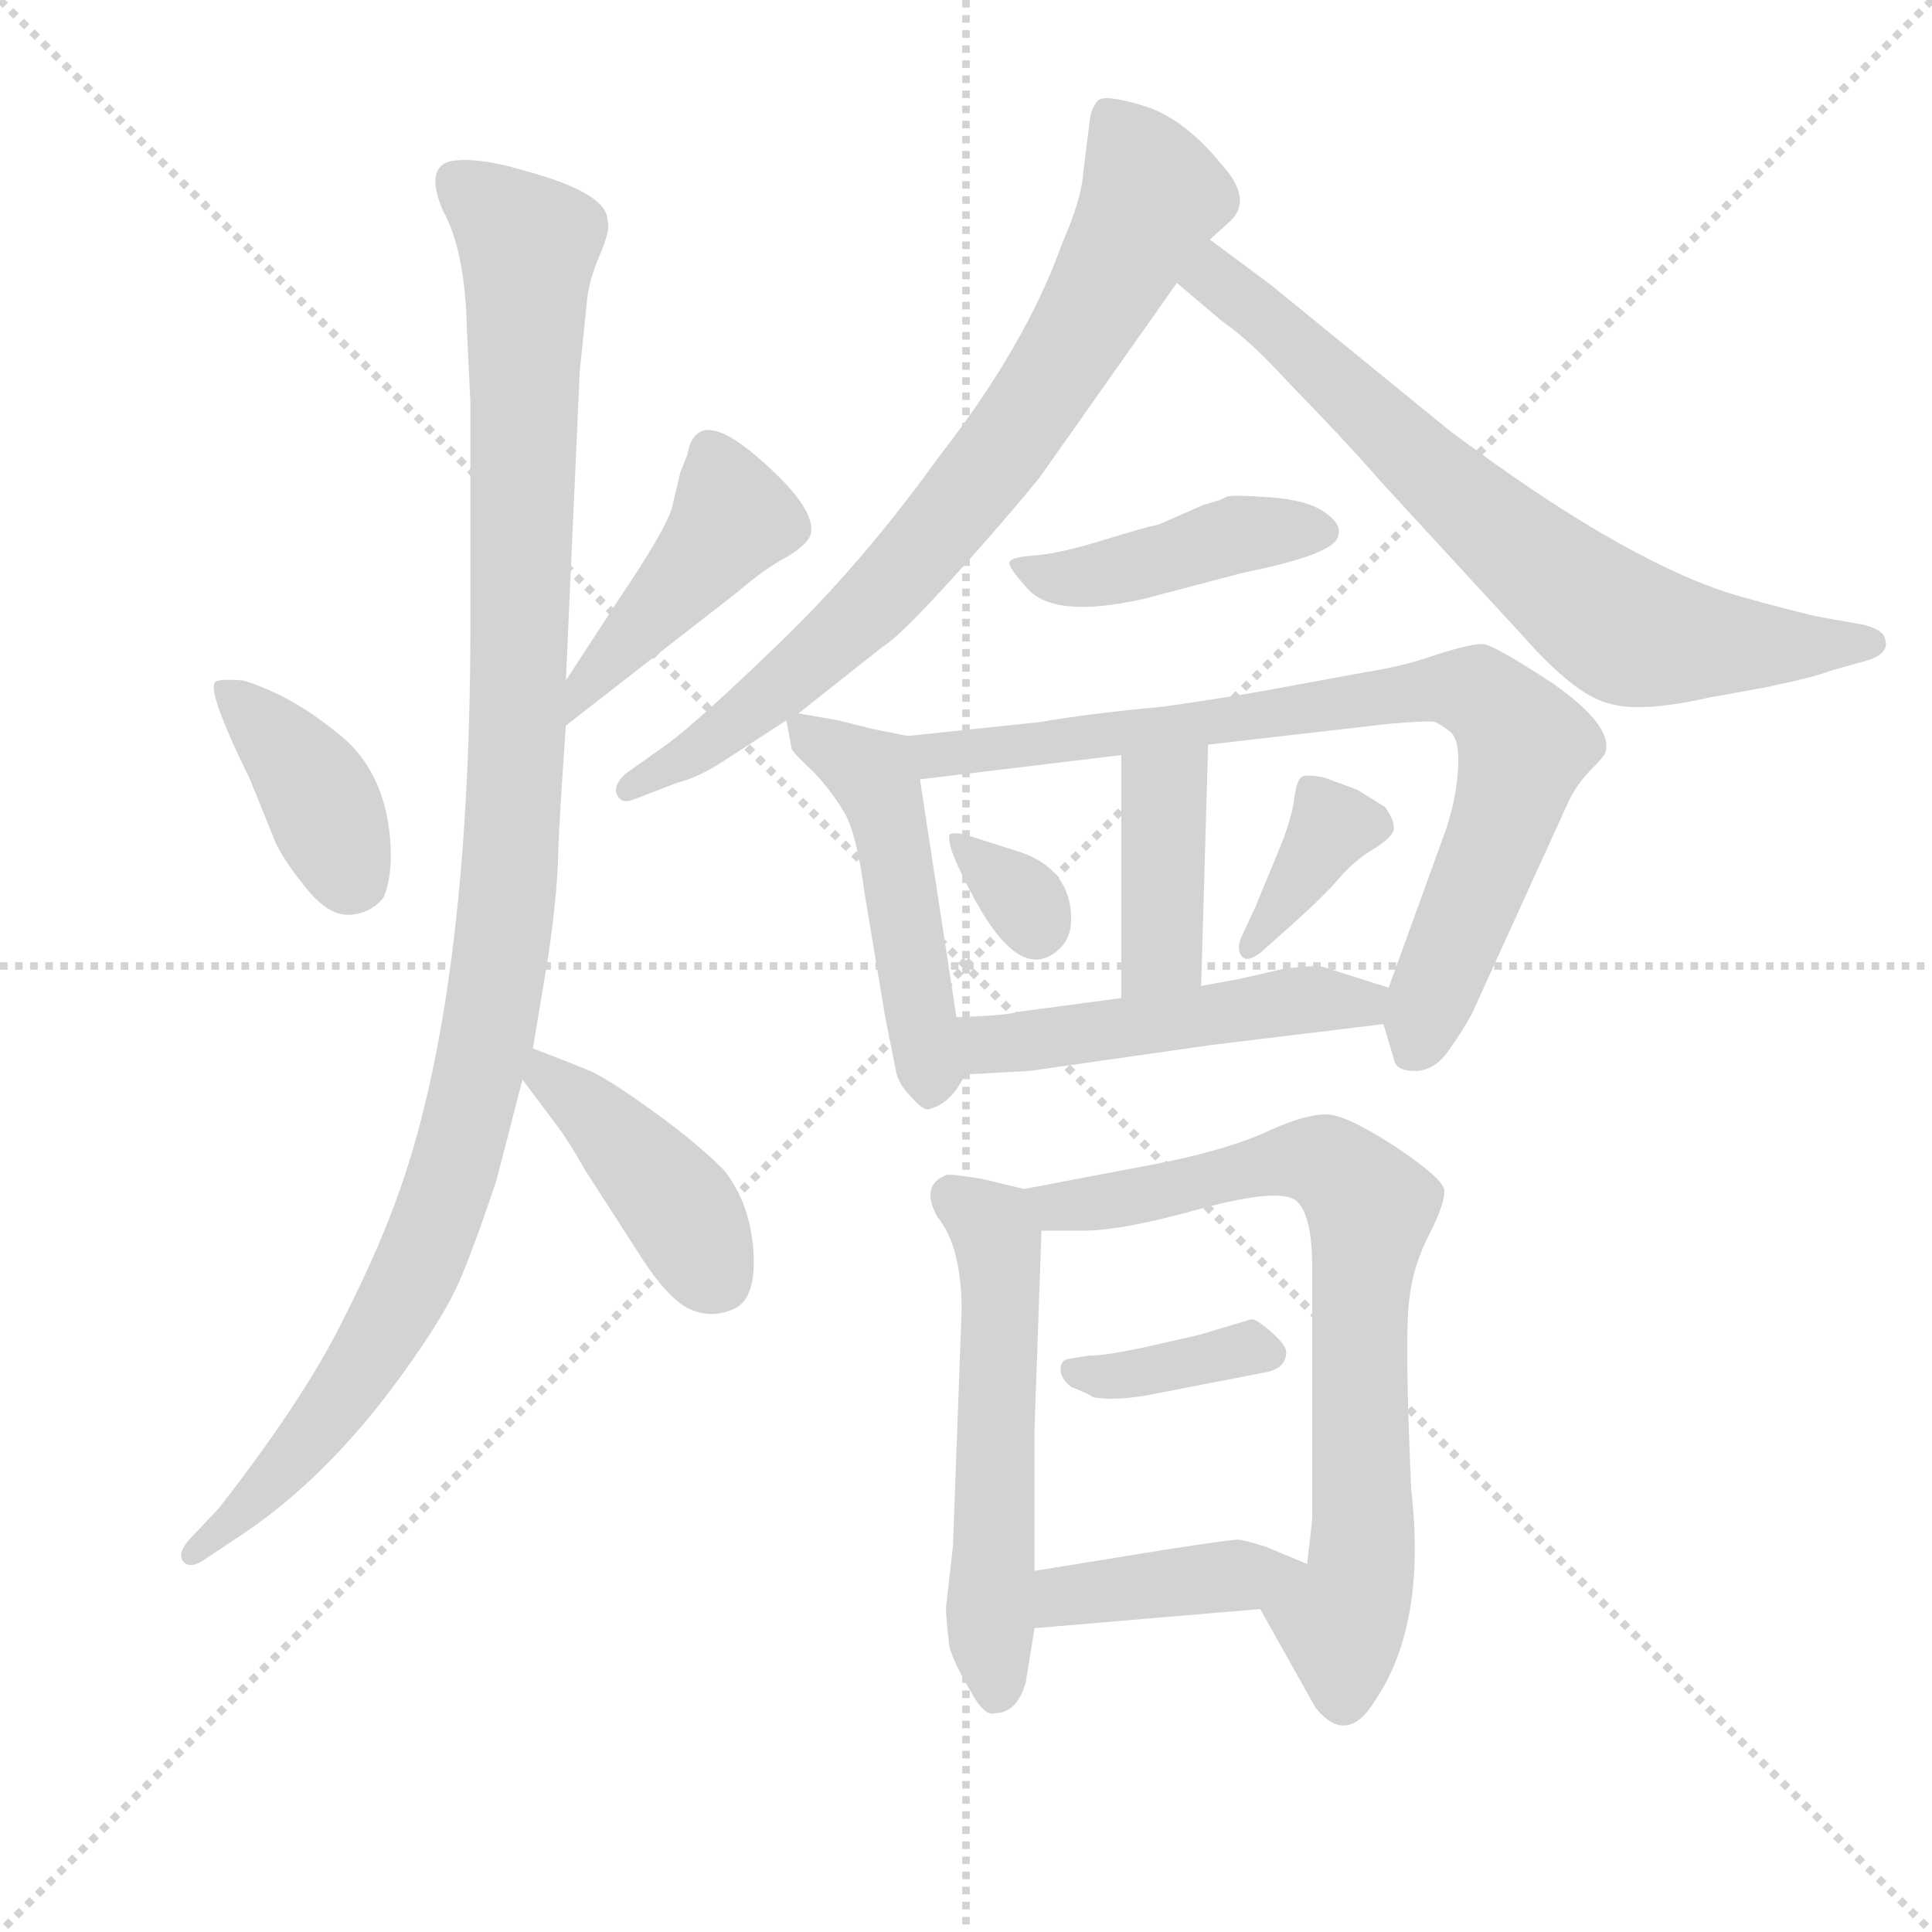 <svg version="1.1" viewBox="0 0 1024 1024" xmlns="http://www.w3.org/2000/svg">
  <g stroke="lightgray" stroke-dasharray="1,1" stroke-width="1" transform="scale(4, 4)">
    <line x1="0" y1="0" x2="256" y2="256"></line>
    <line x1="256" y1="0" x2="0" y2="256"></line>
    <line x1="128" y1="0" x2="128" y2="256"></line>
    <line x1="0" y1="128" x2="256" y2="128"></line>
  </g>
  <g transform="scale(0.92, -0.92) translate(60, -830)">
    <style type="text/css">
      
        @keyframes keyframes0 {
          from {
            stroke: blue;
            stroke-dashoffset: 391;
            stroke-width: 128;
          }
          56% {
            animation-timing-function: step-end;
            stroke: blue;
            stroke-dashoffset: 0;
            stroke-width: 128;
          }
          to {
            stroke: black;
            stroke-width: 1024;
          }
        }
        #make-me-a-hanzi-animation-0 {
          animation: keyframes0 0.568s both;
          animation-delay: 0s;
          animation-timing-function: linear;
        }
      
        @keyframes keyframes1 {
          from {
            stroke: blue;
            stroke-dashoffset: 442;
            stroke-width: 128;
          }
          59% {
            animation-timing-function: step-end;
            stroke: blue;
            stroke-dashoffset: 0;
            stroke-width: 128;
          }
          to {
            stroke: black;
            stroke-width: 1024;
          }
        }
        #make-me-a-hanzi-animation-1 {
          animation: keyframes1 0.61s both;
          animation-delay: 0.568s;
          animation-timing-function: linear;
        }
      
        @keyframes keyframes2 {
          from {
            stroke: blue;
            stroke-dashoffset: 1114;
            stroke-width: 128;
          }
          78% {
            animation-timing-function: step-end;
            stroke: blue;
            stroke-dashoffset: 0;
            stroke-width: 128;
          }
          to {
            stroke: black;
            stroke-width: 1024;
          }
        }
        #make-me-a-hanzi-animation-2 {
          animation: keyframes2 1.157s both;
          animation-delay: 1.178s;
          animation-timing-function: linear;
        }
      
        @keyframes keyframes3 {
          from {
            stroke: blue;
            stroke-dashoffset: 420;
            stroke-width: 128;
          }
          58% {
            animation-timing-function: step-end;
            stroke: blue;
            stroke-dashoffset: 0;
            stroke-width: 128;
          }
          to {
            stroke: black;
            stroke-width: 1024;
          }
        }
        #make-me-a-hanzi-animation-3 {
          animation: keyframes3 0.592s both;
          animation-delay: 2.334s;
          animation-timing-function: linear;
        }
      
        @keyframes keyframes4 {
          from {
            stroke: blue;
            stroke-dashoffset: 772;
            stroke-width: 128;
          }
          72% {
            animation-timing-function: step-end;
            stroke: blue;
            stroke-dashoffset: 0;
            stroke-width: 128;
          }
          to {
            stroke: black;
            stroke-width: 1024;
          }
        }
        #make-me-a-hanzi-animation-4 {
          animation: keyframes4 0.878s both;
          animation-delay: 2.926s;
          animation-timing-function: linear;
        }
      
        @keyframes keyframes5 {
          from {
            stroke: blue;
            stroke-dashoffset: 727;
            stroke-width: 128;
          }
          70% {
            animation-timing-function: step-end;
            stroke: blue;
            stroke-dashoffset: 0;
            stroke-width: 128;
          }
          to {
            stroke: black;
            stroke-width: 1024;
          }
        }
        #make-me-a-hanzi-animation-5 {
          animation: keyframes5 0.842s both;
          animation-delay: 3.805s;
          animation-timing-function: linear;
        }
      
        @keyframes keyframes6 {
          from {
            stroke: blue;
            stroke-dashoffset: 434;
            stroke-width: 128;
          }
          59% {
            animation-timing-function: step-end;
            stroke: blue;
            stroke-dashoffset: 0;
            stroke-width: 128;
          }
          to {
            stroke: black;
            stroke-width: 1024;
          }
        }
        #make-me-a-hanzi-animation-6 {
          animation: keyframes6 0.603s both;
          animation-delay: 4.646s;
          animation-timing-function: linear;
        }
      
        @keyframes keyframes7 {
          from {
            stroke: blue;
            stroke-dashoffset: 491;
            stroke-width: 128;
          }
          62% {
            animation-timing-function: step-end;
            stroke: blue;
            stroke-dashoffset: 0;
            stroke-width: 128;
          }
          to {
            stroke: black;
            stroke-width: 1024;
          }
        }
        #make-me-a-hanzi-animation-7 {
          animation: keyframes7 0.65s both;
          animation-delay: 5.249s;
          animation-timing-function: linear;
        }
      
        @keyframes keyframes8 {
          from {
            stroke: blue;
            stroke-dashoffset: 804;
            stroke-width: 128;
          }
          72% {
            animation-timing-function: step-end;
            stroke: blue;
            stroke-dashoffset: 0;
            stroke-width: 128;
          }
          to {
            stroke: black;
            stroke-width: 1024;
          }
        }
        #make-me-a-hanzi-animation-8 {
          animation: keyframes8 0.904s both;
          animation-delay: 5.899s;
          animation-timing-function: linear;
        }
      
        @keyframes keyframes9 {
          from {
            stroke: blue;
            stroke-dashoffset: 400;
            stroke-width: 128;
          }
          57% {
            animation-timing-function: step-end;
            stroke: blue;
            stroke-dashoffset: 0;
            stroke-width: 128;
          }
          to {
            stroke: black;
            stroke-width: 1024;
          }
        }
        #make-me-a-hanzi-animation-9 {
          animation: keyframes9 0.576s both;
          animation-delay: 6.803s;
          animation-timing-function: linear;
        }
      
        @keyframes keyframes10 {
          from {
            stroke: blue;
            stroke-dashoffset: 326;
            stroke-width: 128;
          }
          51% {
            animation-timing-function: step-end;
            stroke: blue;
            stroke-dashoffset: 0;
            stroke-width: 128;
          }
          to {
            stroke: black;
            stroke-width: 1024;
          }
        }
        #make-me-a-hanzi-animation-10 {
          animation: keyframes10 0.515s both;
          animation-delay: 7.379s;
          animation-timing-function: linear;
        }
      
        @keyframes keyframes11 {
          from {
            stroke: blue;
            stroke-dashoffset: 364;
            stroke-width: 128;
          }
          54% {
            animation-timing-function: step-end;
            stroke: blue;
            stroke-dashoffset: 0;
            stroke-width: 128;
          }
          to {
            stroke: black;
            stroke-width: 1024;
          }
        }
        #make-me-a-hanzi-animation-11 {
          animation: keyframes11 0.546s both;
          animation-delay: 7.894s;
          animation-timing-function: linear;
        }
      
        @keyframes keyframes12 {
          from {
            stroke: blue;
            stroke-dashoffset: 496;
            stroke-width: 128;
          }
          62% {
            animation-timing-function: step-end;
            stroke: blue;
            stroke-dashoffset: 0;
            stroke-width: 128;
          }
          to {
            stroke: black;
            stroke-width: 1024;
          }
        }
        #make-me-a-hanzi-animation-12 {
          animation: keyframes12 0.654s both;
          animation-delay: 8.44s;
          animation-timing-function: linear;
        }
      
        @keyframes keyframes13 {
          from {
            stroke: blue;
            stroke-dashoffset: 552;
            stroke-width: 128;
          }
          64% {
            animation-timing-function: step-end;
            stroke: blue;
            stroke-dashoffset: 0;
            stroke-width: 128;
          }
          to {
            stroke: black;
            stroke-width: 1024;
          }
        }
        #make-me-a-hanzi-animation-13 {
          animation: keyframes13 0.699s both;
          animation-delay: 9.094s;
          animation-timing-function: linear;
        }
      
        @keyframes keyframes14 {
          from {
            stroke: blue;
            stroke-dashoffset: 744;
            stroke-width: 128;
          }
          71% {
            animation-timing-function: step-end;
            stroke: blue;
            stroke-dashoffset: 0;
            stroke-width: 128;
          }
          to {
            stroke: black;
            stroke-width: 1024;
          }
        }
        #make-me-a-hanzi-animation-14 {
          animation: keyframes14 0.855s both;
          animation-delay: 9.793s;
          animation-timing-function: linear;
        }
      
        @keyframes keyframes15 {
          from {
            stroke: blue;
            stroke-dashoffset: 367;
            stroke-width: 128;
          }
          54% {
            animation-timing-function: step-end;
            stroke: blue;
            stroke-dashoffset: 0;
            stroke-width: 128;
          }
          to {
            stroke: black;
            stroke-width: 1024;
          }
        }
        #make-me-a-hanzi-animation-15 {
          animation: keyframes15 0.549s both;
          animation-delay: 10.649s;
          animation-timing-function: linear;
        }
      
        @keyframes keyframes16 {
          from {
            stroke: blue;
            stroke-dashoffset: 405;
            stroke-width: 128;
          }
          57% {
            animation-timing-function: step-end;
            stroke: blue;
            stroke-dashoffset: 0;
            stroke-width: 128;
          }
          to {
            stroke: black;
            stroke-width: 1024;
          }
        }
        #make-me-a-hanzi-animation-16 {
          animation: keyframes16 0.58s both;
          animation-delay: 11.197s;
          animation-timing-function: linear;
        }
      
    </style>
    
      <path d="M 84 381 L 99 344 Q 105 332 117.5 317 Q 130 302 142 303 Q 154 304 161 313 Q 166 325 165 343 Q 163 381 140 403 Q 110 429 80 438 Q 65 439 64 437 Q 59 432 84 381 Z" fill="lightgray"></path>
    
      <path d="M 266 412 L 365 489 Q 380 502 393 509 Q 405 516 407 522 Q 411 537 376 567 Q 341 597 336 568 L 332 558 L 327 537 Q 323 524 296 484 L 266 438 C 250 413 242 394 266 412 Z" fill="lightgray"></path>
    
      <path d="M 211 598 L 211 471 Q 211 254 168 138 Q 156 105 134 62.5 Q 112 20 66 -39 L 49 -57 Q 42 -65 45.5 -69.5 Q 49 -74 57 -69 L 75 -57 Q 128 -23 173 40 Q 196 72 204.5 91.5 Q 213 111 226 150 L 241 208 L 247 226 L 256 280 Q 261 315 261.5 335.5 Q 262 356 266 412 L 266 438 L 274 616 L 278 655 Q 279 668 285.5 683 Q 292 698 290 703 Q 290 719 241 732 Q 214 740 199 737 Q 185 733 195 709 Q 208 686 209 640 L 211 598 Z" fill="lightgray"></path>
    
      <path d="M 241 208 L 262 180 Q 268 172 277 156 L 306 111 Q 324 82 337 76 Q 350 70 363 76 Q 376 82 374 110 Q 372 137 357 156 Q 341 172 316 190 Q 291 208 280 213 Q 268 218 247 226 C 220 236 223 232 241 208 Z" fill="lightgray"></path>
    
      <path d="M 400 419 L 448 457 Q 458 463 487.5 495.5 Q 517 528 539 555 L 618 667 L 637 692 L 647 701 Q 663 714 644 735 Q 622 762 599 769 Q 576 776 572.5 772 Q 569 768 568 762 L 564 730 Q 563 715 552 690 Q 531 631 481 567 Q 438 507 390.5 461 Q 343 415 324 401 L 300 384 Q 293 377 295.5 372 Q 298 367 304 369 L 330 379 Q 342 382 356 391 Q 370 400 393 415 L 400 419 Z" fill="lightgray"></path>
    
      <path d="M 618 667 L 644 645 Q 660 634 681 611 Q 717 574 736 552 L 817 464 Q 847 430 866 425 Q 884 419 924 428 L 957 434 Q 986 440 996 444 L 1014 449 Q 1029 453 1026 462 Q 1025 467 1014 470 L 986 475 Q 953 483 934 489 Q 871 510 775 582 L 672 666 L 637 692 C 613 710 595 686 618 667 Z" fill="lightgray"></path>
    
      <path d="M 648 544 L 647 544 Q 645 543 643 542 L 633 539 L 608 528 Q 599 526 574.5 518.5 Q 550 511 536 510 Q 522 509 521.5 506 Q 521 503 531 492 Q 546 473 599 485 L 656 500 Q 711 511 711 522 Q 713 528 703 535 Q 693 542 671.5 543.5 Q 650 545 648 544 Z" fill="lightgray"></path>
    
      <path d="M 393 415 L 396 399 Q 396 397 409 385 Q 421 372 428 359 Q 434 346 438 316 L 450 244 L 456 214 Q 457 206 465 198 Q 472 190 475 191 Q 488 194 496 211 C 496 211 496 214 491 244 L 470 381 C 466 405 466 405 463 406 L 443 410 L 423 415 L 400 419 C 392 420 392 420 393 415 Z" fill="lightgray"></path>
    
      <path d="M 737 240 L 743 220 Q 744 213 755 213 Q 766 213 774 224 Q 782 235 788 246 L 844 369 Q 849 379 857 387 Q 865 395 865 397 Q 869 412 835 436 Q 800 459 794 459 Q 787 459 768 453 Q 748 446 728 443 L 679 434 Q 653 429 611 423 Q 568 419 539 414 L 463 406 C 433 403 440 377 470 381 L 586 395 L 636 401 L 740 413 Q 763 415 767 414 Q 771 412 776 408 Q 781 403 780 387 Q 779 370 773 352 L 740 261 L 737 240 Z" fill="lightgray"></path>
    
      <path d="M 586 395 L 586 255 C 586 225 631 232 632 262 L 636 401 C 637 431 586 425 586 395 Z" fill="lightgray"></path>
    
      <path d="M 525 340 L 506 346 Q 489 352 487 349 Q 485 342 502 311 Q 529 262 551 284 Q 558 291 557 304 Q 555 331 525 340 Z" fill="lightgray"></path>
    
      <path d="M 684 297 Q 703 314 711.5 324 Q 720 334 731.5 341 Q 743 348 743 353 Q 743 358 738 365 L 722 375 L 703 382 Q 693 384 690 382.5 Q 687 381 685.5 369 Q 684 357 675 336 L 663 307 L 656 292 Q 652 284 655 279.5 Q 658 275 666 281 L 684 297 Z" fill="lightgray"></path>
    
      <path d="M 496 211 L 533 213 L 638 228 L 737 240 C 767 244 769 252 740 261 L 702 273 Q 697 274 680 272 L 654 266 L 632 262 L 586 255 L 526 247 Q 521 245 491 244 C 461 243 466 209 496 211 Z" fill="lightgray"></path>
    
      <path d="M 530 145 L 505 151 Q 486 154 485 153 Q 470 147 480 129 Q 494 112 494 75 L 489 -61 L 485 -96 Q 485 -103 487 -119 Q 490 -129 499 -144 Q 507 -159 513 -157 Q 526 -157 531 -139 L 536 -108 L 536 -75 L 536 7 L 540 121 C 541 142 541 142 530 145 Z" fill="lightgray"></path>
    
      <path d="M 666 -97 L 698 -154 Q 716 -176 732 -150 Q 762 -106 753 -28 Q 749 62 752 82 Q 754 101 764 120 Q 773 138 772 145 Q 770 152 743 170 Q 715 188 704 188 Q 692 188 672 179 Q 651 169 614 161 L 530 145 C 501 139 510 121 540 121 L 564 121 Q 587 121 633 134 Q 678 146 687 138 Q 696 130 696 99 L 696 -43 Q 696 -47 693 -71 C 689 -101 651 -71 666 -97 Z" fill="lightgray"></path>
    
      <path d="M 567 49 L 555 47 Q 551 46 551 41 Q 551 36 557 31 Q 565 28 570 25 Q 582 23 600 26 L 667 39 Q 681 41 681 51 Q 681 55 672.5 62.5 Q 664 70 661 70 L 631 61 L 609 56 Q 579 49 567 49 Z" fill="lightgray"></path>
    
      <path d="M 536 -108 L 666 -97 C 696 -94 721 -83 693 -71 L 669 -61 Q 656 -57 653 -57 Q 649 -57 610 -63 L 536 -75 C 506 -80 506 -111 536 -108 Z" fill="lightgray"></path>
    
    
      <clipPath id="make-me-a-hanzi-clip-0">
        <path d="M 84 381 L 99 344 Q 105 332 117.5 317 Q 130 302 142 303 Q 154 304 161 313 Q 166 325 165 343 Q 163 381 140 403 Q 110 429 80 438 Q 65 439 64 437 Q 59 432 84 381 Z"></path>
      </clipPath>
      <path clip-path="url(#make-me-a-hanzi-clip-0)" d="M 67 434 L 115 385 L 144 325" fill="none" id="make-me-a-hanzi-animation-0" stroke-dasharray="263 526" stroke-linecap="round"></path>
    
      <clipPath id="make-me-a-hanzi-clip-1">
        <path d="M 266 412 L 365 489 Q 380 502 393 509 Q 405 516 407 522 Q 411 537 376 567 Q 341 597 336 568 L 332 558 L 327 537 Q 323 524 296 484 L 266 438 C 250 413 242 394 266 412 Z"></path>
      </clipPath>
      <path clip-path="url(#make-me-a-hanzi-clip-1)" d="M 349 569 L 356 559 L 360 527 L 274 432 L 271 419" fill="none" id="make-me-a-hanzi-animation-1" stroke-dasharray="314 628" stroke-linecap="round"></path>
    
      <clipPath id="make-me-a-hanzi-clip-2">
        <path d="M 211 598 L 211 471 Q 211 254 168 138 Q 156 105 134 62.5 Q 112 20 66 -39 L 49 -57 Q 42 -65 45.5 -69.5 Q 49 -74 57 -69 L 75 -57 Q 128 -23 173 40 Q 196 72 204.5 91.5 Q 213 111 226 150 L 241 208 L 247 226 L 256 280 Q 261 315 261.5 335.5 Q 262 356 266 412 L 266 438 L 274 616 L 278 655 Q 279 668 285.5 683 Q 292 698 290 703 Q 290 719 241 732 Q 214 740 199 737 Q 185 733 195 709 Q 208 686 209 640 L 211 598 Z"></path>
      </clipPath>
      <path clip-path="url(#make-me-a-hanzi-clip-2)" d="M 206 723 L 244 688 L 236 367 L 222 237 L 194 132 L 151 46 L 114 -4 L 51 -64" fill="none" id="make-me-a-hanzi-animation-2" stroke-dasharray="986 1972" stroke-linecap="round"></path>
    
      <clipPath id="make-me-a-hanzi-clip-3">
        <path d="M 241 208 L 262 180 Q 268 172 277 156 L 306 111 Q 324 82 337 76 Q 350 70 363 76 Q 376 82 374 110 Q 372 137 357 156 Q 341 172 316 190 Q 291 208 280 213 Q 268 218 247 226 C 220 236 223 232 241 208 Z"></path>
      </clipPath>
      <path clip-path="url(#make-me-a-hanzi-clip-3)" d="M 252 219 L 254 210 L 284 187 L 330 136 L 353 94" fill="none" id="make-me-a-hanzi-animation-3" stroke-dasharray="292 584" stroke-linecap="round"></path>
    
      <clipPath id="make-me-a-hanzi-clip-4">
        <path d="M 400 419 L 448 457 Q 458 463 487.5 495.5 Q 517 528 539 555 L 618 667 L 637 692 L 647 701 Q 663 714 644 735 Q 622 762 599 769 Q 576 776 572.5 772 Q 569 768 568 762 L 564 730 Q 563 715 552 690 Q 531 631 481 567 Q 438 507 390.5 461 Q 343 415 324 401 L 300 384 Q 293 377 295.5 372 Q 298 367 304 369 L 330 379 Q 342 382 356 391 Q 370 400 393 415 L 400 419 Z"></path>
      </clipPath>
      <path clip-path="url(#make-me-a-hanzi-clip-4)" d="M 578 763 L 604 717 L 522 576 L 464 504 L 418 458 L 343 398 L 302 376" fill="none" id="make-me-a-hanzi-animation-4" stroke-dasharray="644 1288" stroke-linecap="round"></path>
    
      <clipPath id="make-me-a-hanzi-clip-5">
        <path d="M 618 667 L 644 645 Q 660 634 681 611 Q 717 574 736 552 L 817 464 Q 847 430 866 425 Q 884 419 924 428 L 957 434 Q 986 440 996 444 L 1014 449 Q 1029 453 1026 462 Q 1025 467 1014 470 L 986 475 Q 953 483 934 489 Q 871 510 775 582 L 672 666 L 637 692 C 613 710 595 686 618 667 Z"></path>
      </clipPath>
      <path clip-path="url(#make-me-a-hanzi-clip-5)" d="M 638 681 L 641 668 L 865 473 L 908 460 L 1024 458" fill="none" id="make-me-a-hanzi-animation-5" stroke-dasharray="599 1198" stroke-linecap="round"></path>
    
      <clipPath id="make-me-a-hanzi-clip-6">
        <path d="M 648 544 L 647 544 Q 645 543 643 542 L 633 539 L 608 528 Q 599 526 574.5 518.5 Q 550 511 536 510 Q 522 509 521.5 506 Q 521 503 531 492 Q 546 473 599 485 L 656 500 Q 711 511 711 522 Q 713 528 703 535 Q 693 542 671.5 543.5 Q 650 545 648 544 Z"></path>
      </clipPath>
      <path clip-path="url(#make-me-a-hanzi-clip-6)" d="M 529 506 L 543 498 L 570 498 L 653 522 L 701 525" fill="none" id="make-me-a-hanzi-animation-6" stroke-dasharray="306 612" stroke-linecap="round"></path>
    
      <clipPath id="make-me-a-hanzi-clip-7">
        <path d="M 393 415 L 396 399 Q 396 397 409 385 Q 421 372 428 359 Q 434 346 438 316 L 450 244 L 456 214 Q 457 206 465 198 Q 472 190 475 191 Q 488 194 496 211 C 496 211 496 214 491 244 L 470 381 C 466 405 466 405 463 406 L 443 410 L 423 415 L 400 419 C 392 420 392 420 393 415 Z"></path>
      </clipPath>
      <path clip-path="url(#make-me-a-hanzi-clip-7)" d="M 399 412 L 442 384 L 449 370 L 476 204" fill="none" id="make-me-a-hanzi-animation-7" stroke-dasharray="363 726" stroke-linecap="round"></path>
    
      <clipPath id="make-me-a-hanzi-clip-8">
        <path d="M 737 240 L 743 220 Q 744 213 755 213 Q 766 213 774 224 Q 782 235 788 246 L 844 369 Q 849 379 857 387 Q 865 395 865 397 Q 869 412 835 436 Q 800 459 794 459 Q 787 459 768 453 Q 748 446 728 443 L 679 434 Q 653 429 611 423 Q 568 419 539 414 L 463 406 C 433 403 440 377 470 381 L 586 395 L 636 401 L 740 413 Q 763 415 767 414 Q 771 412 776 408 Q 781 403 780 387 Q 779 370 773 352 L 740 261 L 737 240 Z"></path>
      </clipPath>
      <path clip-path="url(#make-me-a-hanzi-clip-8)" d="M 471 402 L 479 395 L 505 397 L 766 433 L 794 429 L 818 401 L 756 229" fill="none" id="make-me-a-hanzi-animation-8" stroke-dasharray="676 1352" stroke-linecap="round"></path>
    
      <clipPath id="make-me-a-hanzi-clip-9">
        <path d="M 586 395 L 586 255 C 586 225 631 232 632 262 L 636 401 C 637 431 586 425 586 395 Z"></path>
      </clipPath>
      <path clip-path="url(#make-me-a-hanzi-clip-9)" d="M 631 393 L 610 372 L 610 286 L 593 263" fill="none" id="make-me-a-hanzi-animation-9" stroke-dasharray="272 544" stroke-linecap="round"></path>
    
      <clipPath id="make-me-a-hanzi-clip-10">
        <path d="M 525 340 L 506 346 Q 489 352 487 349 Q 485 342 502 311 Q 529 262 551 284 Q 558 291 557 304 Q 555 331 525 340 Z"></path>
      </clipPath>
      <path clip-path="url(#make-me-a-hanzi-clip-10)" d="M 490 346 L 523 318 L 537 295" fill="none" id="make-me-a-hanzi-animation-10" stroke-dasharray="198 396" stroke-linecap="round"></path>
    
      <clipPath id="make-me-a-hanzi-clip-11">
        <path d="M 684 297 Q 703 314 711.5 324 Q 720 334 731.5 341 Q 743 348 743 353 Q 743 358 738 365 L 722 375 L 703 382 Q 693 384 690 382.5 Q 687 381 685.5 369 Q 684 357 675 336 L 663 307 L 656 292 Q 652 284 655 279.5 Q 658 275 666 281 L 684 297 Z"></path>
      </clipPath>
      <path clip-path="url(#make-me-a-hanzi-clip-11)" d="M 732 355 L 708 354 L 660 285" fill="none" id="make-me-a-hanzi-animation-11" stroke-dasharray="236 472" stroke-linecap="round"></path>
    
      <clipPath id="make-me-a-hanzi-clip-12">
        <path d="M 496 211 L 533 213 L 638 228 L 737 240 C 767 244 769 252 740 261 L 702 273 Q 697 274 680 272 L 654 266 L 632 262 L 586 255 L 526 247 Q 521 245 491 244 C 461 243 466 209 496 211 Z"></path>
      </clipPath>
      <path clip-path="url(#make-me-a-hanzi-clip-12)" d="M 500 240 L 514 228 L 678 253 L 725 252 L 732 257" fill="none" id="make-me-a-hanzi-animation-12" stroke-dasharray="368 736" stroke-linecap="round"></path>
    
      <clipPath id="make-me-a-hanzi-clip-13">
        <path d="M 530 145 L 505 151 Q 486 154 485 153 Q 470 147 480 129 Q 494 112 494 75 L 489 -61 L 485 -96 Q 485 -103 487 -119 Q 490 -129 499 -144 Q 507 -159 513 -157 Q 526 -157 531 -139 L 536 -108 L 536 -75 L 536 7 L 540 121 C 541 142 541 142 530 145 Z"></path>
      </clipPath>
      <path clip-path="url(#make-me-a-hanzi-clip-13)" d="M 488 142 L 515 115 L 514 -143" fill="none" id="make-me-a-hanzi-animation-13" stroke-dasharray="424 848" stroke-linecap="round"></path>
    
      <clipPath id="make-me-a-hanzi-clip-14">
        <path d="M 666 -97 L 698 -154 Q 716 -176 732 -150 Q 762 -106 753 -28 Q 749 62 752 82 Q 754 101 764 120 Q 773 138 772 145 Q 770 152 743 170 Q 715 188 704 188 Q 692 188 672 179 Q 651 169 614 161 L 530 145 C 501 139 510 121 540 121 L 564 121 Q 587 121 633 134 Q 678 146 687 138 Q 696 130 696 99 L 696 -43 Q 696 -47 693 -71 C 689 -101 651 -71 666 -97 Z"></path>
      </clipPath>
      <path clip-path="url(#make-me-a-hanzi-clip-14)" d="M 538 141 L 549 135 L 590 139 L 697 162 L 718 149 L 729 132 L 723 75 L 726 -57 L 713 -108 L 714 -146" fill="none" id="make-me-a-hanzi-animation-14" stroke-dasharray="616 1232" stroke-linecap="round"></path>
    
      <clipPath id="make-me-a-hanzi-clip-15">
        <path d="M 567 49 L 555 47 Q 551 46 551 41 Q 551 36 557 31 Q 565 28 570 25 Q 582 23 600 26 L 667 39 Q 681 41 681 51 Q 681 55 672.5 62.5 Q 664 70 661 70 L 631 61 L 609 56 Q 579 49 567 49 Z"></path>
      </clipPath>
      <path clip-path="url(#make-me-a-hanzi-clip-15)" d="M 560 39 L 590 37 L 657 53 L 669 51" fill="none" id="make-me-a-hanzi-animation-15" stroke-dasharray="239 478" stroke-linecap="round"></path>
    
      <clipPath id="make-me-a-hanzi-clip-16">
        <path d="M 536 -108 L 666 -97 C 696 -94 721 -83 693 -71 L 669 -61 Q 656 -57 653 -57 Q 649 -57 610 -63 L 536 -75 C 506 -80 506 -111 536 -108 Z"></path>
      </clipPath>
      <path clip-path="url(#make-me-a-hanzi-clip-16)" d="M 543 -102 L 550 -91 L 561 -88 L 685 -72" fill="none" id="make-me-a-hanzi-animation-16" stroke-dasharray="277 554" stroke-linecap="round"></path>
    
  </g>
</svg>